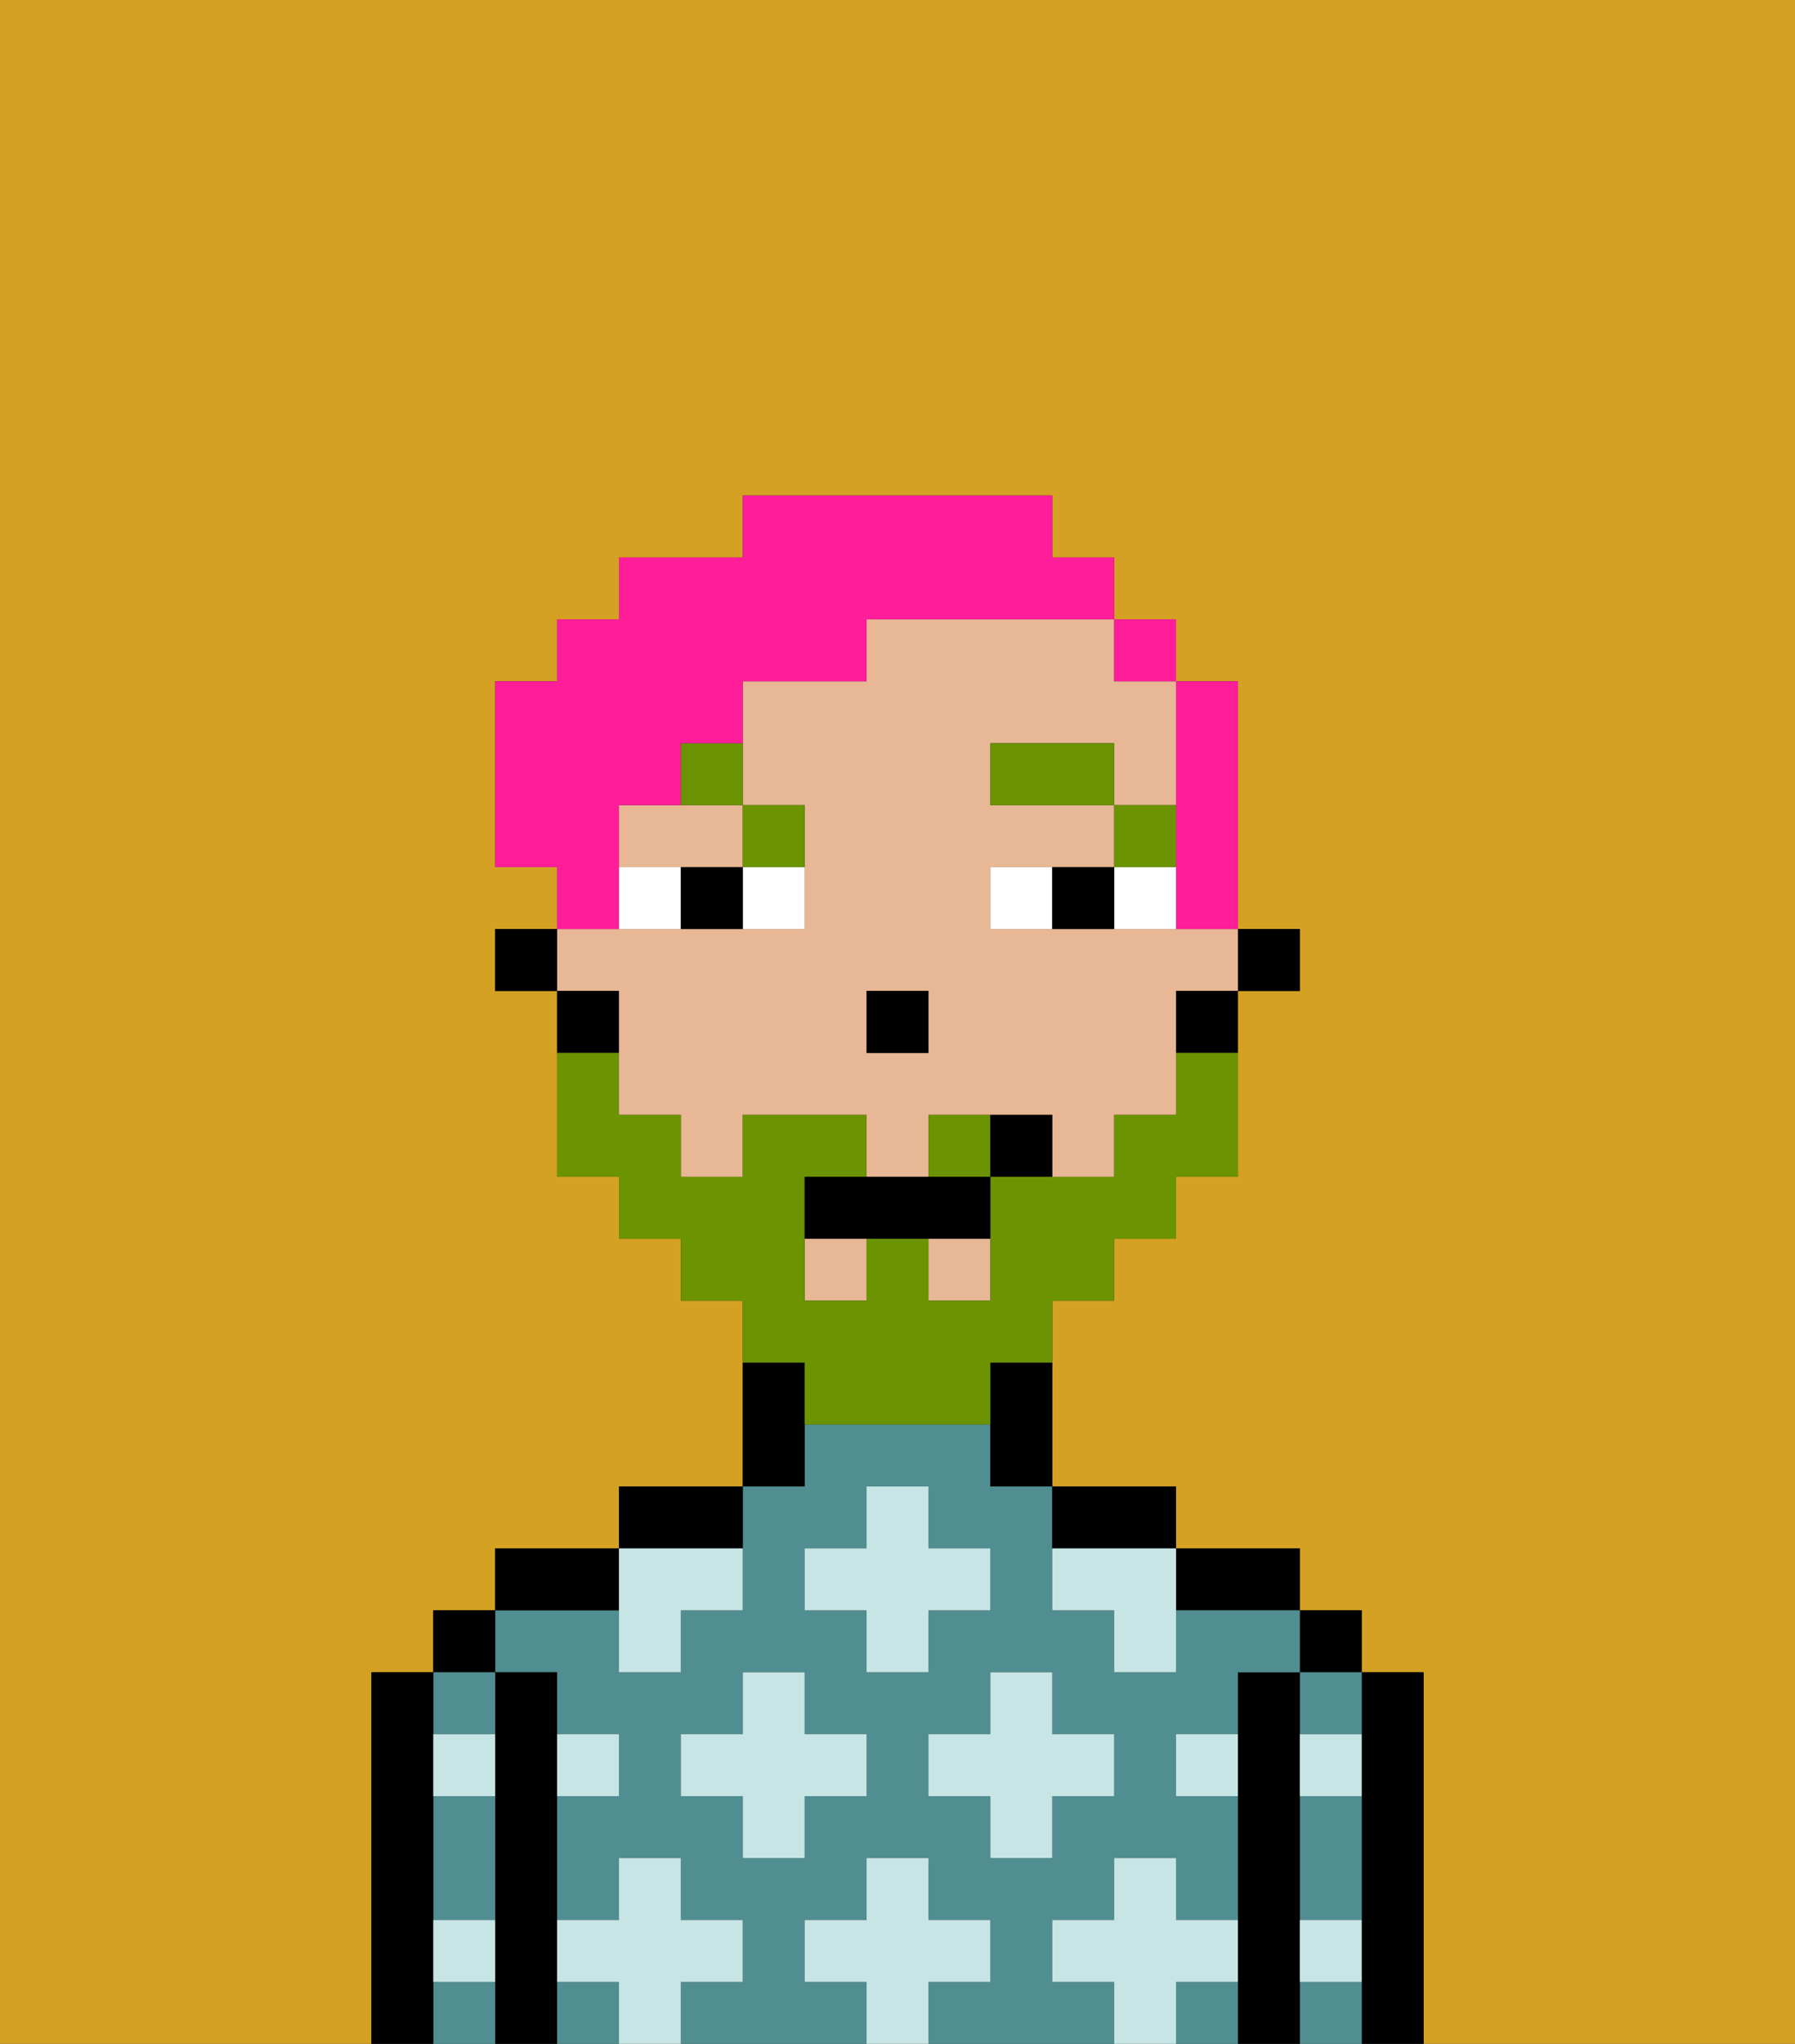 <svg xmlns="http://www.w3.org/2000/svg" viewBox="0 0 29 33"><rect x="0" y="0" width="29" height="33" fill="#333333" stroke="none"/><defs><style>polygon,rect,path{shape-rendering:crispedges;}.ka155-1{fill:#d4a122;}.ka155-2{fill:#000000;}.ka155-3{fill:#508e91;}.ka155-4{fill:#c6e5e4;}.ka155-5{fill:#e8b795;}.ka155-6{fill:#ffffff;}.ka155-7{fill:#6c9302;}.ka155-8{fill:#6c9302;}.ka155-9{fill:#ff1d99;}</style></defs><path class="ka155-1" d="M0,33H6V27H7V26H8V25h2V24h2V21H11V20H10V19H9V16H8V15H9V14H8V11H9V10h1V9h2V8h5V9h1v1h1v1h1v4h1v1H20v3H19v1H18v1H17v3h2v1h2v1h1v1h1v6h6V0H0Z"/><path class="ka155-2" d="M23,27H22v6h1V27Z"/><rect class="ka155-2" x="21" y="26" width="1" height="1"/><path class="ka155-3" d="M21,32v1h1V32Z"/><path class="ka155-3" d="M21,28h1V27H21Z"/><path class="ka155-3" d="M21,30v1h1V29H21Z"/><path class="ka155-2" d="M21,31V27H20v6h1V31Z"/><path class="ka155-2" d="M20,26h1V25H19v1Z"/><path class="ka155-3" d="M17,32V31h1V30h1v1h1V29H19V28h1V27h1V26H19v1H18V26H17V24H16V23H13v1H12v2H11v1H10V26H8v1H9v1h1v1H9v2h1V30h1v1h1v1H11v1h3V32H13V31h1V30h1v1h1v1H15v1h3V32Zm-3-3H13v1H12V29H11V28h1V27h1v1h1Zm0-2V26H13V25h1V24h1v1h1v1H15v1Zm1,2V28h1V27h1v1h1v1H17v1H16V29Z"/><path class="ka155-3" d="M19,32v1h1V32Z"/><rect class="ka155-3" x="9" y="32" width="1" height="1"/><path class="ka155-2" d="M18,25h1V24H17v1Z"/><path class="ka155-2" d="M13,23V22H12v2h1Z"/><path class="ka155-2" d="M12,24H10v1h2Z"/><path class="ka155-2" d="M10,25H8v1h2Z"/><path class="ka155-2" d="M9,31V27H8v6H9V31Z"/><rect class="ka155-2" x="7" y="26" width="1" height="1"/><path class="ka155-3" d="M8,28V27H7v1Z"/><path class="ka155-3" d="M7,32v1H8V32Z"/><path class="ka155-3" d="M7,30v1H8V29H7Z"/><path class="ka155-2" d="M7,31V27H6v6H7V31Z"/><path class="ka155-4" d="M12,32V31H11V30H10v1H9v1h1v1h1V32Z"/><polygon class="ka155-4" points="13 27 12 27 12 28 11 28 11 29 12 29 12 30 13 30 13 29 14 29 14 28 13 28 13 27"/><path class="ka155-4" d="M10,27h1V26h1V25H10v2Z"/><polygon class="ka155-4" points="15 26 16 26 16 25 15 25 15 24 14 24 14 25 13 25 13 26 14 26 14 27 15 27 15 26"/><polygon class="ka155-4" points="17 30 17 29 18 29 18 28 17 28 17 27 16 27 16 28 15 28 15 29 16 29 16 30 17 30"/><path class="ka155-4" d="M17,25v1h1v1h1V25H17Z"/><path class="ka155-4" d="M7,29H8V28H7Z"/><path class="ka155-4" d="M10,29V28H9v1Z"/><path class="ka155-4" d="M21,29h1V28H21Z"/><path class="ka155-4" d="M19,29h1V28H19Z"/><path class="ka155-4" d="M21,32h1V31H21Z"/><path class="ka155-4" d="M7,32H8V31H7Z"/><polygon class="ka155-4" points="16 32 16 31 15 31 15 30 14 30 14 31 13 31 13 32 14 32 14 33 15 33 15 32 16 32"/><path class="ka155-4" d="M20,32V31H19V30H18v1H17v1h1v1h1V32Z"/><rect class="ka155-2" x="20" y="15" width="1" height="1"/><rect class="ka155-5" x="15" y="20" width="1" height="1"/><path class="ka155-5" d="M10,17v1h1v1h1V18h2v1h1V18h2v1h1V18h1V16h1V15H16V14h2V13H16V12h2v1h1V11H18V10H14v1H12v2h1v2H9v1h1Zm4-1h1v1H14Z"/><path class="ka155-5" d="M10,13v1h2V13H10Z"/><rect class="ka155-5" x="13" y="20" width="1" height="1"/><path class="ka155-2" d="M19,17h1V16H19Z"/><path class="ka155-2" d="M16,23v1h1V22H16Z"/><path class="ka155-2" d="M10,16H9v1h1Z"/><rect class="ka155-2" x="8" y="15" width="1" height="1"/><rect class="ka155-2" x="14" y="16" width="1" height="1"/><path class="ka155-6" d="M12,15h1V14H12Z"/><path class="ka155-6" d="M10,14v1h1V14Z"/><path class="ka155-6" d="M18,14v1h1V14Z"/><path class="ka155-6" d="M16,14v1h1V14Z"/><path class="ka155-2" d="M11,14v1h1V14Z"/><path class="ka155-2" d="M17,14v1h1V14Z"/><rect class="ka155-7" x="18" y="13" width="1" height="1"/><rect class="ka155-7" x="16" y="12" width="2" height="1"/><path class="ka155-7" d="M13,14V13H12v1Z"/><path class="ka155-7" d="M11,13h1V12H11Z"/><path class="ka155-8" d="M15,18v1h1V18Z"/><path class="ka155-8" d="M13,23h3V22h1V21h1V20h1V19h1V17H19v1H18v1H16v2H15V20H14v1H13V19h1V18H12v1H11V18H10V17H9v2h1v1h1v1h1v1h1Z"/><path class="ka155-2" d="M14,19H13v1h3V19H14Z"/><path class="ka155-2" d="M16,18v1h1V18Z"/><path class="ka155-9" d="M19,14v1h1V11H19v3Z"/><rect class="ka155-9" x="18" y="10" width="1" height="1"/><path class="ka155-9" d="M10,14V13h1V12h1V11h2V10h4V9H17V8H12V9H10v1H9v1H8v3H9v1h1Z"/></svg>